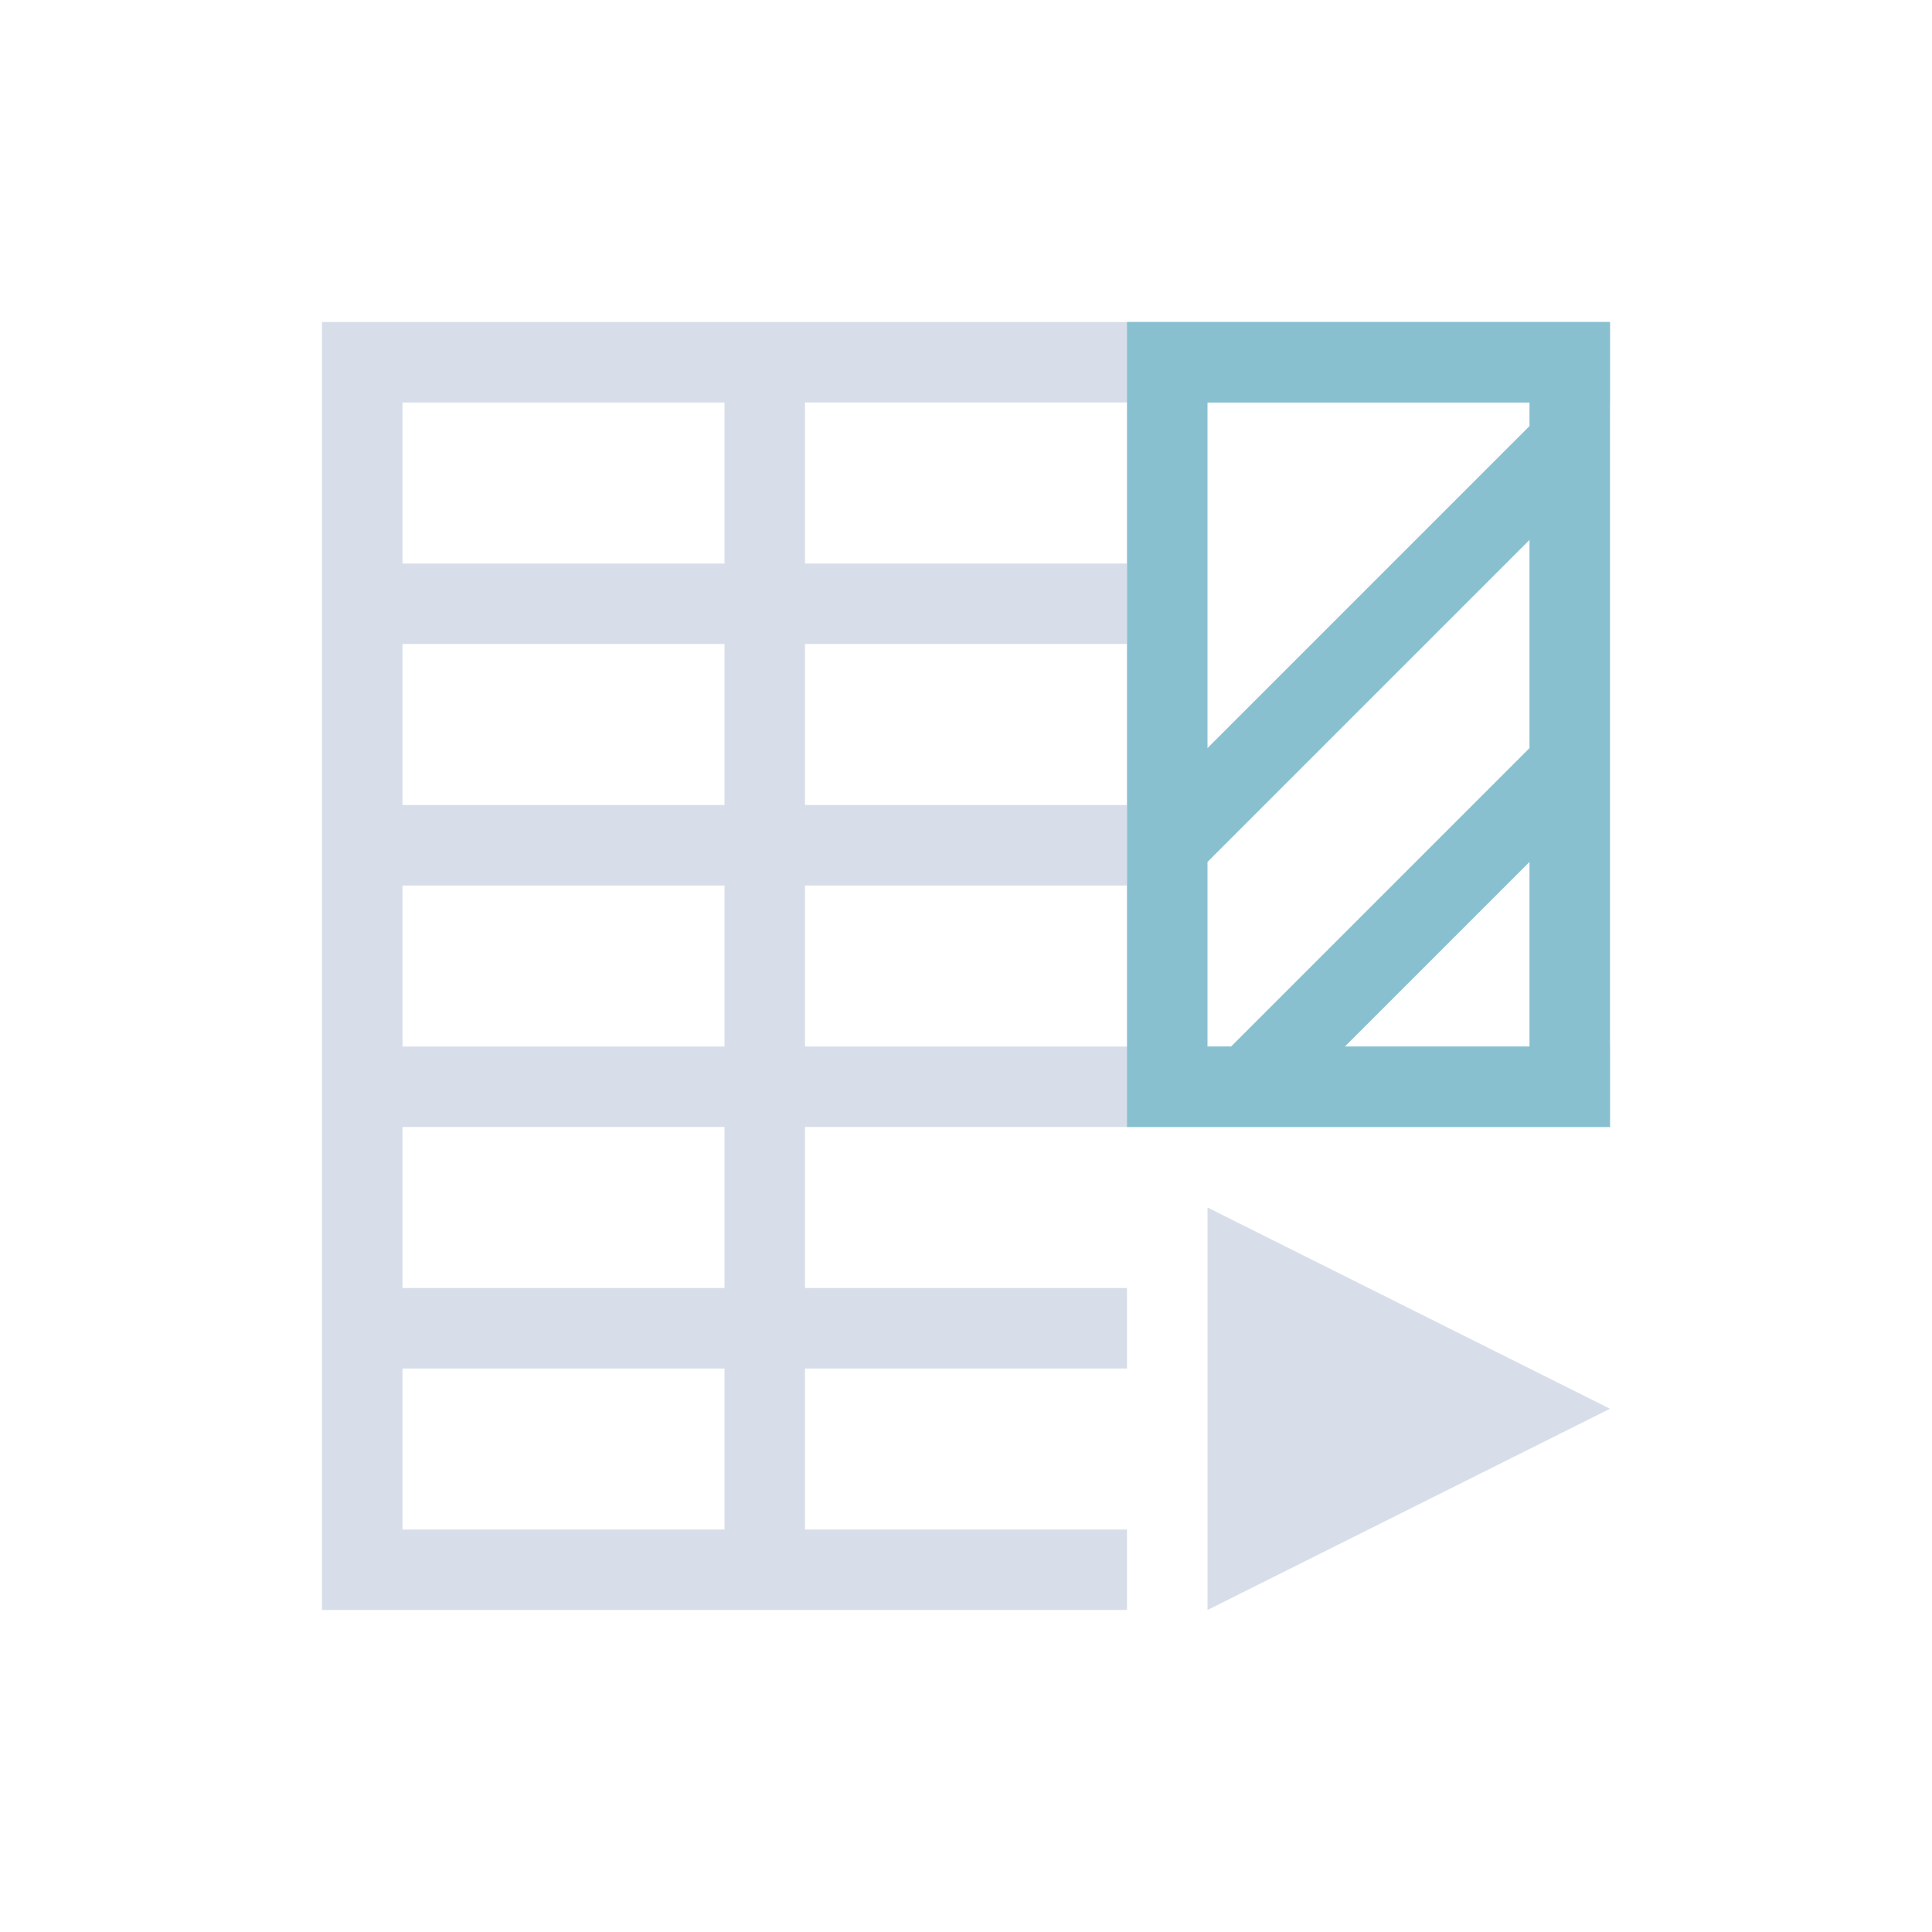 <svg viewBox="0 0 24 24" xmlns="http://www.w3.org/2000/svg">
 <defs>
  <style type="text/css">.ColorScheme-Text {
        color:#d8dee9;
      }
      .ColorScheme-Highlight {
        color:#88c0d0;
      }</style>
 </defs>
 <path class="ColorScheme-Text" d="m4 4v1 15h1 9v-1h-4v-2h4v-1h-4v-2h4 6v-1h-6-4v-2h4v-1h-4v-2h4v-1h-4v-1-1h4 6v-1h-6-10zm1 1h4v1 1h-1-3v-2zm0 3h3 1v2h-4v-2zm0 3h4v2h-4v-2zm0 3h4v2h-1-3v-2zm10 1v5l5-2.5-5-2.5zm-10 2h3 1v1.1 0.9h-4v-2z" fill="currentColor"/>
 <path class="ColorScheme-Highlight" d="m14 4v1 5.293 2.707 1h6v-1-8-1h-6zm1 1h4v0.293l-4 4v-4.293zm4 1.707v2.586l-3.707 3.707h-0.293v-2.293l4-4zm0 4v2.293h-2.293l2.293-2.293z" fill="currentColor"/>
</svg>
